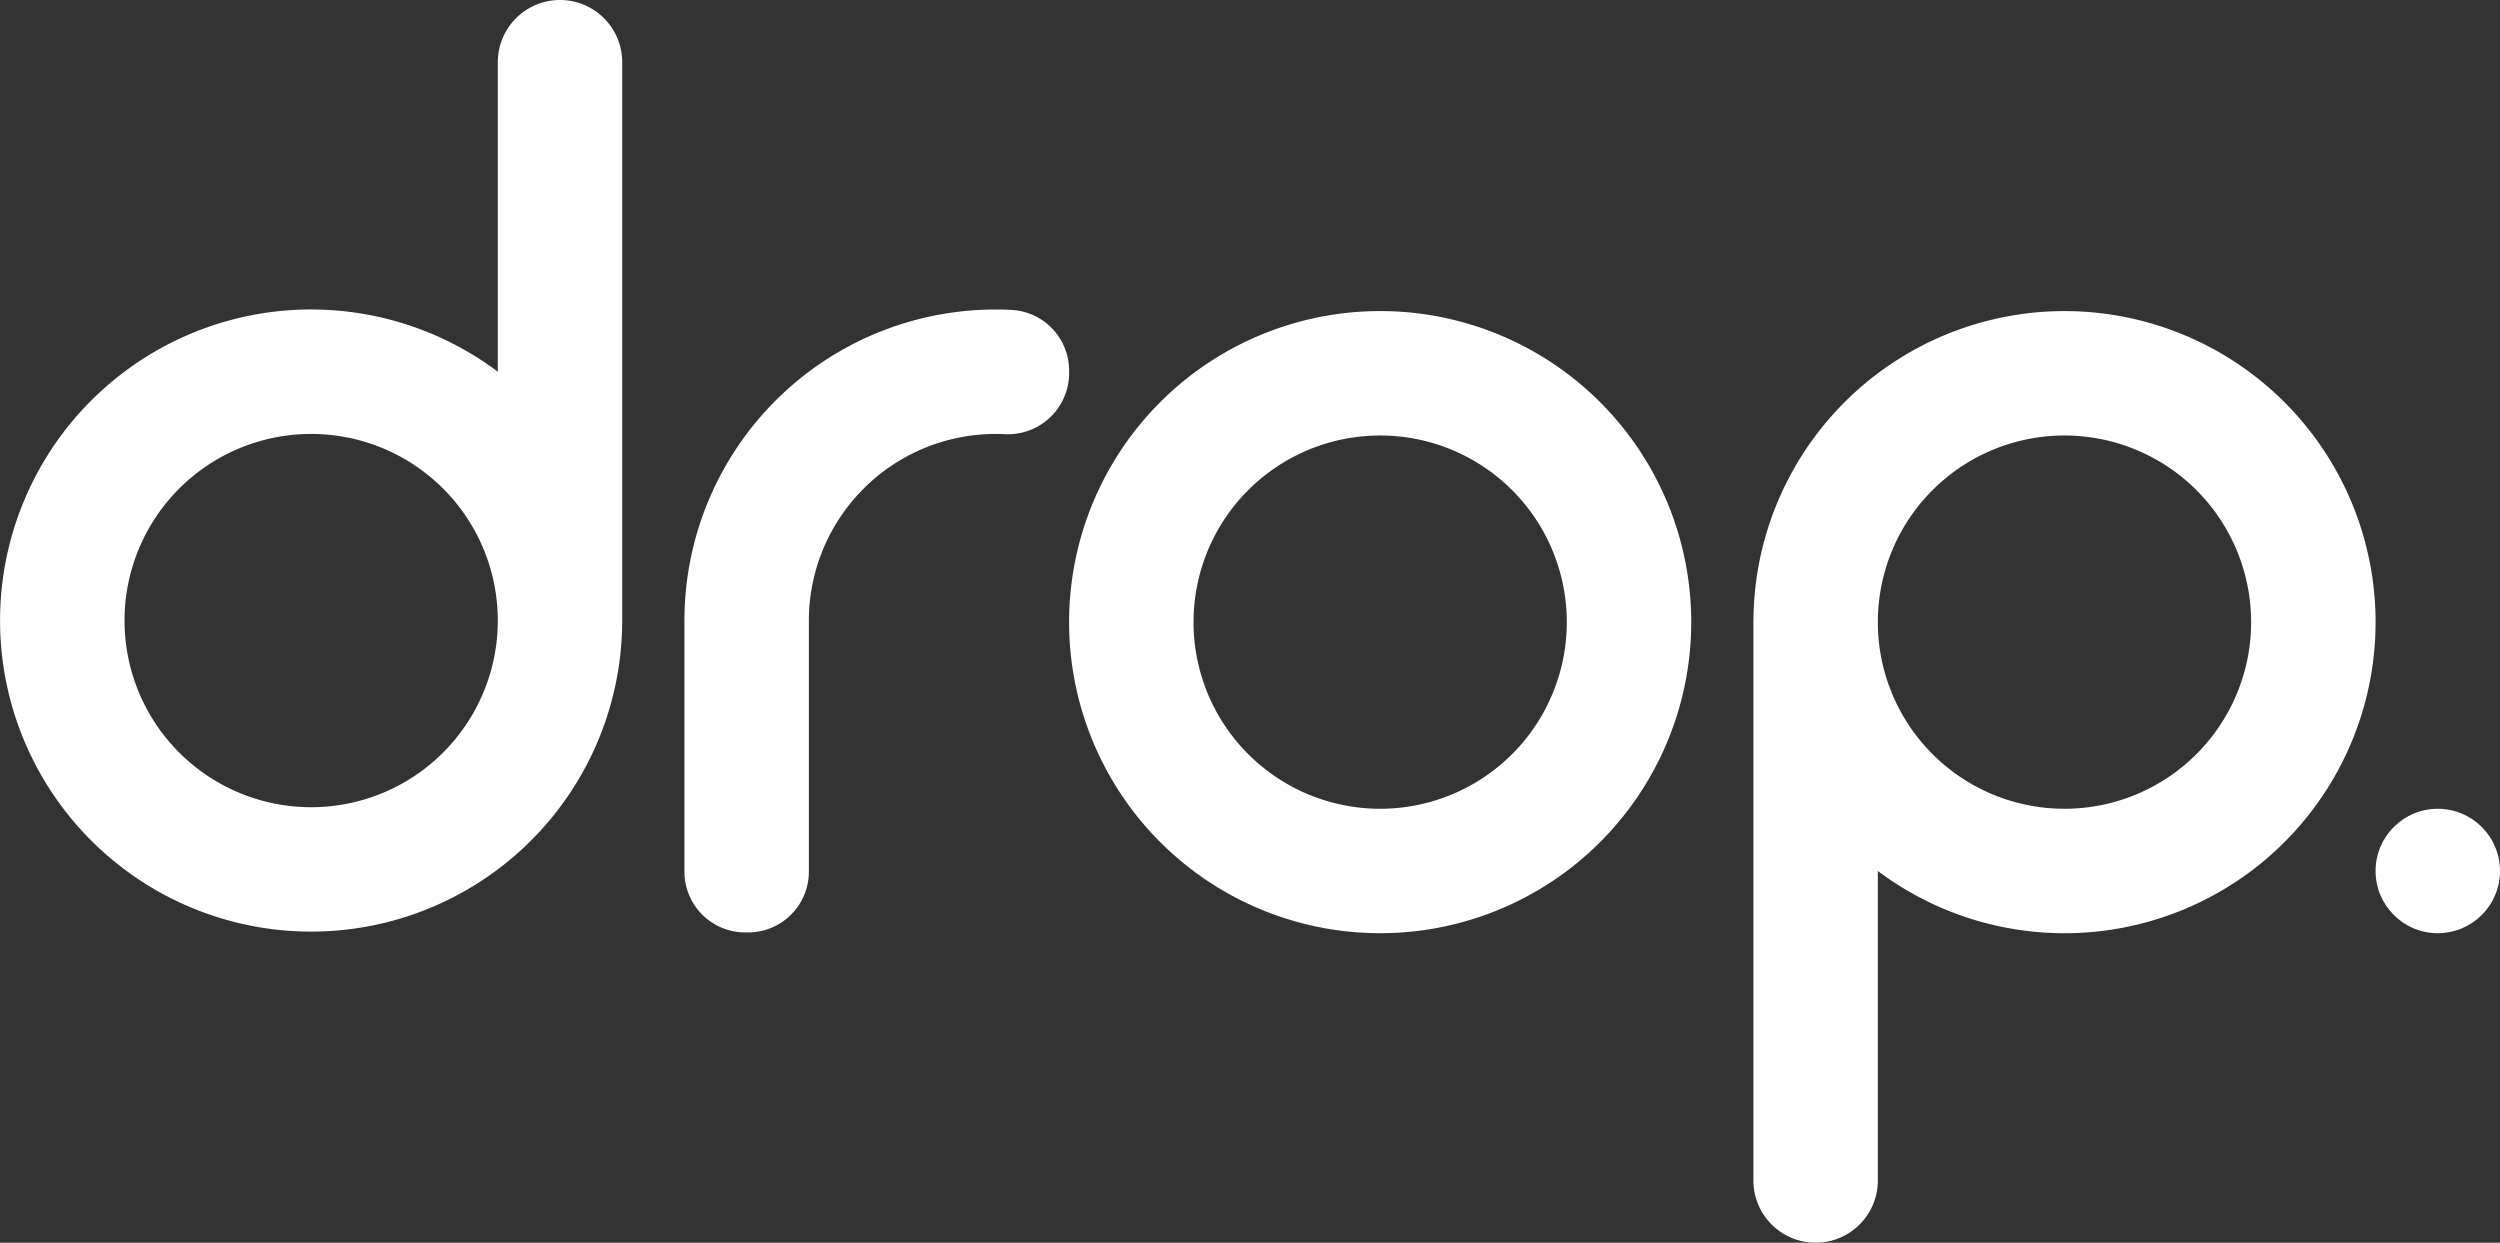 <svg xmlns="http://www.w3.org/2000/svg" width="401.845" height="199.75" viewBox="0 0 401.845 199.75"><rect x="0" y="0" width="401.845" height="199.75" fill="#333333" stroke="none"/><g transform="translate(-870 -318.125)"><circle cx="10" cy="10" r="10" transform="translate(1251.845 448.125)" fill="#fff"/><path d="M1010.91,299.875a10,10,0,0,0,10-10V240.126a50,50,0,1,0-19.994-40.251h-.006v90a10,10,0,0,0,10,10Zm40-129.75a30,30,0,1,1-30,30,30,30,0,0,1,30-30Z" transform="translate(150.93 218)" fill="#fff"/><path d="M940.915,170.125a30,30,0,1,1-30,30,30,30,0,0,1,30-30m0-20a50,50,0,1,0,50,50,50,50,0,0,0-50-50Z" transform="translate(150.93 218)" fill="#fff"/><path d="M879.085,149.875a50,50,0,0,0-50,50c0,.042,0,.083,0,.125h0v40.235A9.765,9.765,0,0,0,838.85,250h.47a9.765,9.765,0,0,0,9.765-9.765v-40.11h.006c0-.084-.006-.166-.006-.25a30.034,30.034,0,0,1,30-30q.7,0,1.392.032a9.838,9.838,0,0,0,10.438-9.742V159.7a9.768,9.768,0,0,0-9.253-9.759Q880.382,149.875,879.085,149.875Z" transform="translate(150.93 218)" fill="#fff"/><path d="M809.085,100.125a10,10,0,0,0-10,10v49.749a50,50,0,1,0,19.994,40.251h.006v-90A10,10,0,0,0,809.085,100.125Zm-40,129.75a30,30,0,1,1,30-30,30,30,0,0,1-30,30Z" transform="translate(150.93 218)" fill="#fff"/></g></svg>